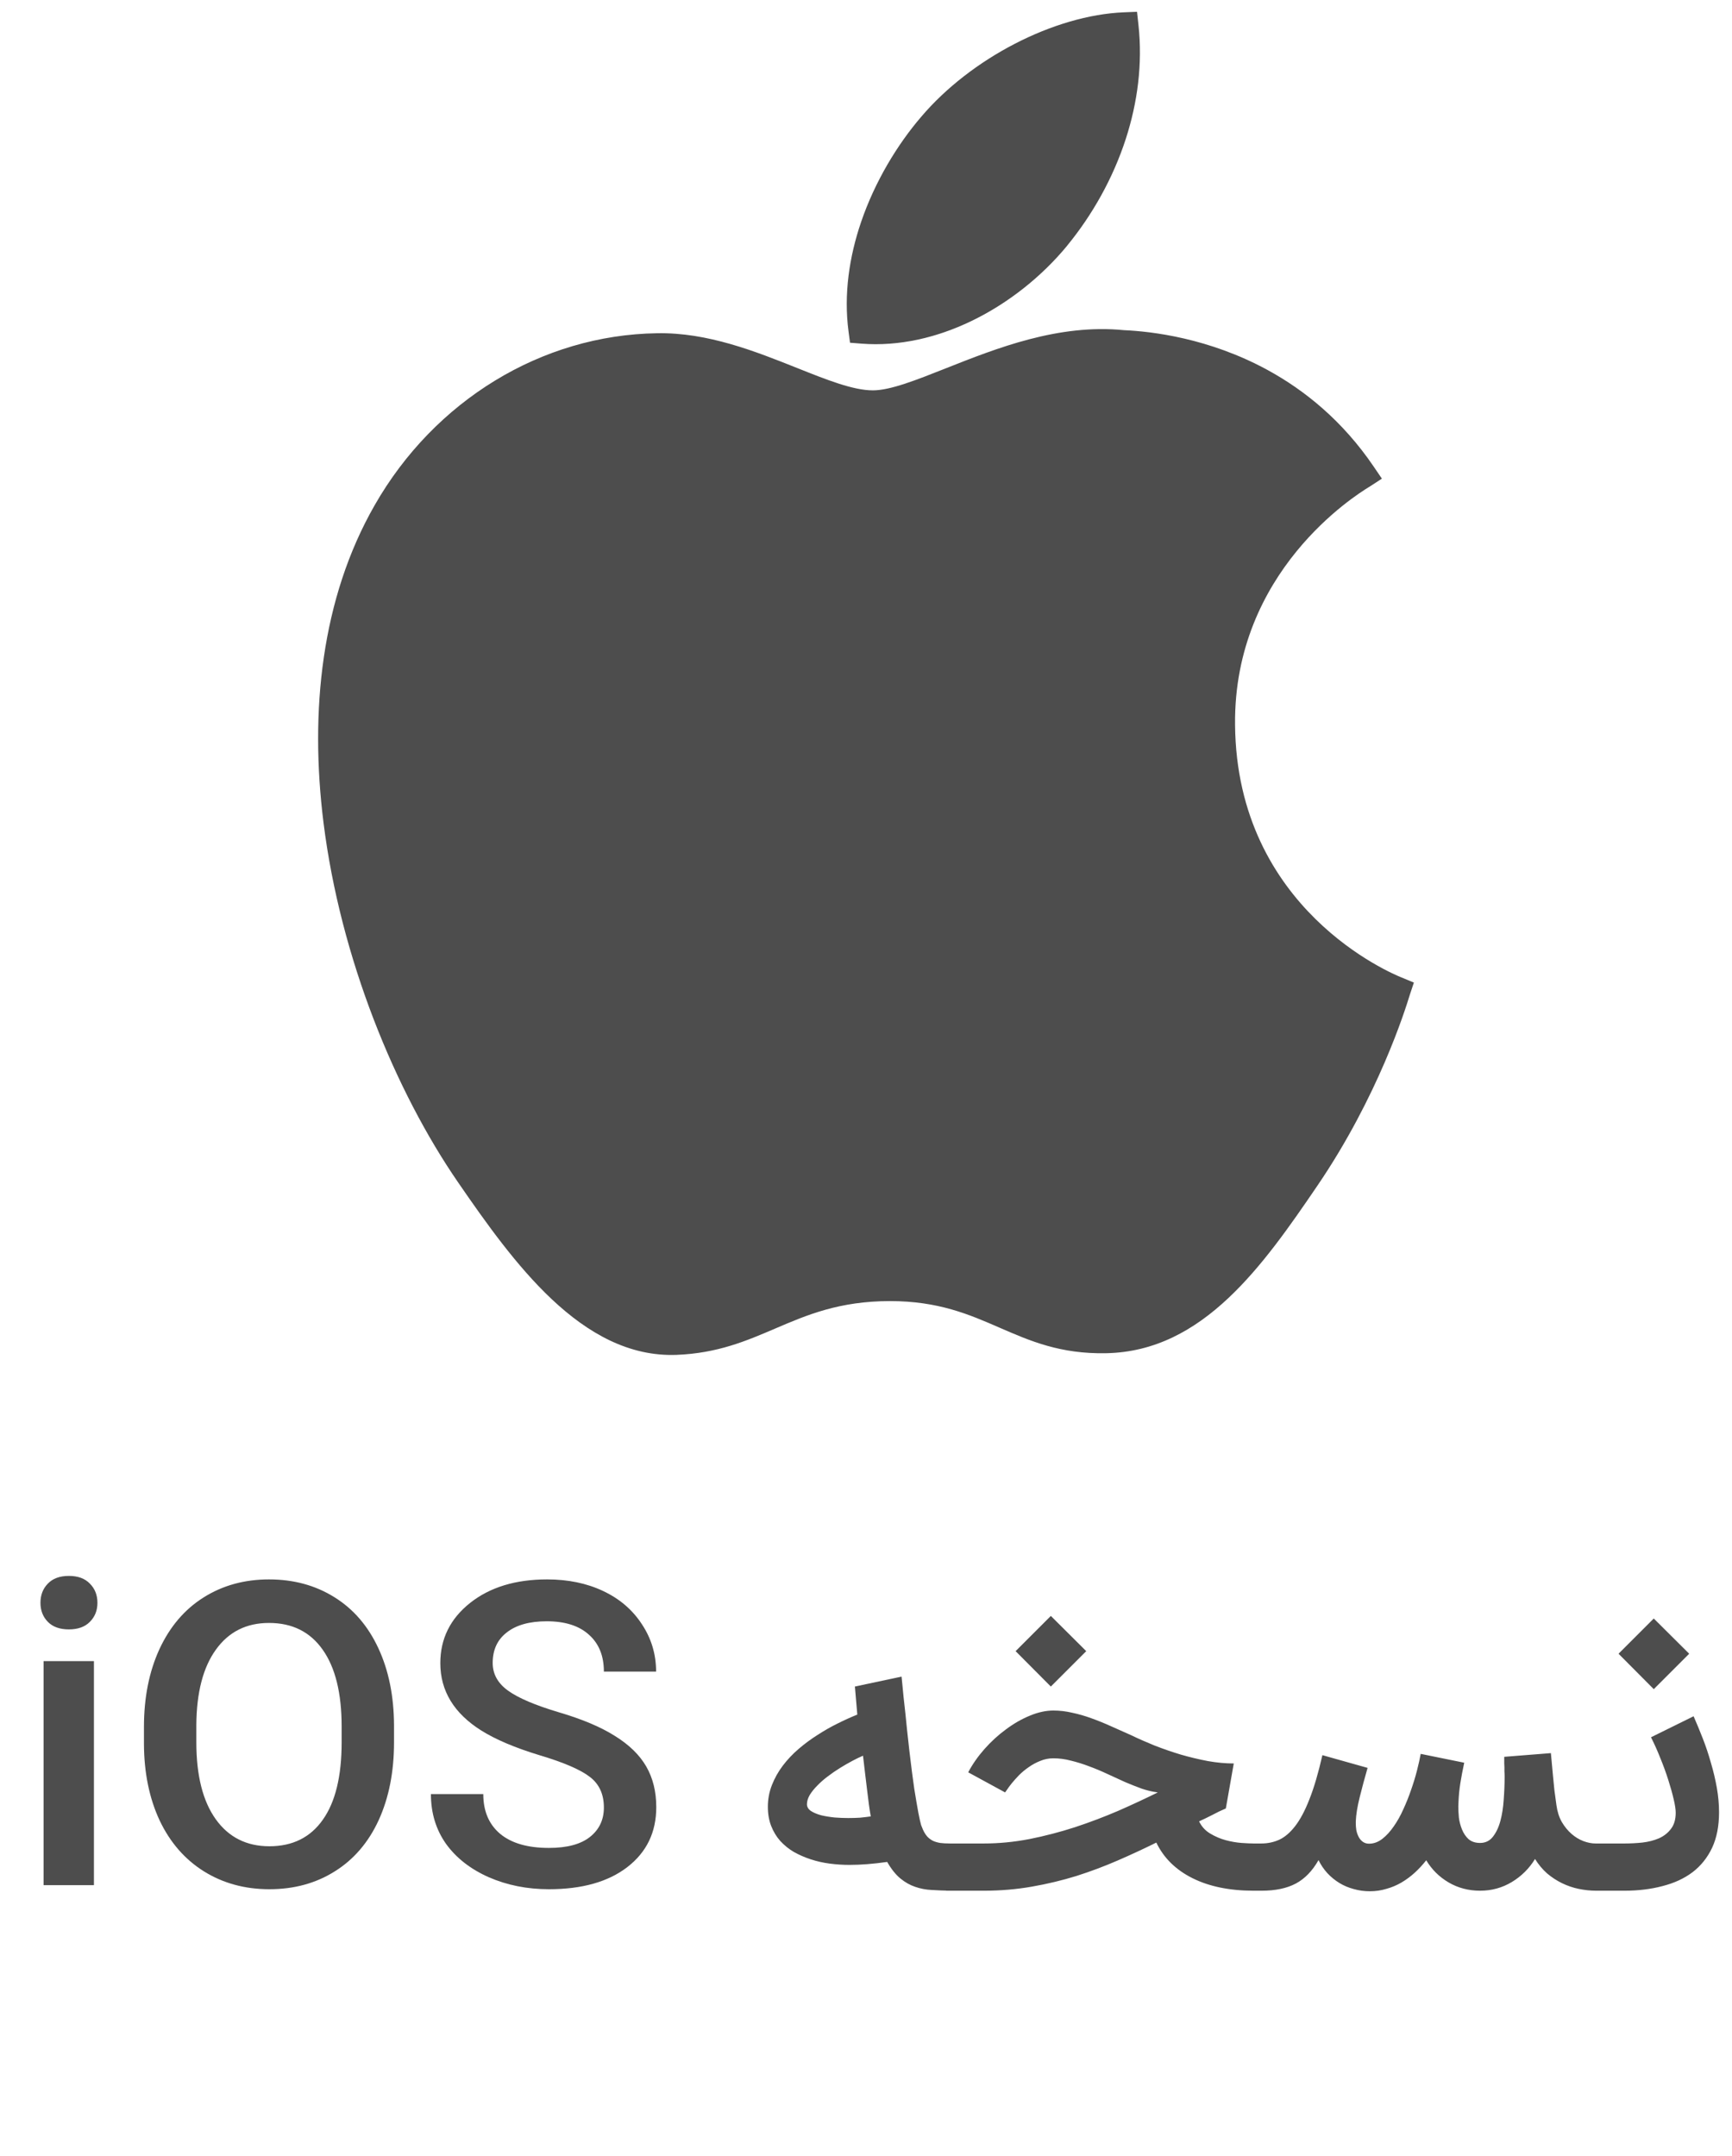 <svg width="98" height="122" viewBox="0 0 98 122" fill="none" xmlns="http://www.w3.org/2000/svg">
<path d="M63.701 7.855C62.976 10.092 61.804 12.164 60.391 13.888V13.892C58.965 15.626 57.061 17.159 54.942 18.175C52.998 19.108 50.866 19.61 48.745 19.444L48.096 19.393L48.01 18.743C47.735 16.647 48.053 14.524 48.723 12.56C49.503 10.275 50.766 8.19 52.122 6.61C53.525 4.957 55.405 3.519 57.42 2.477C59.441 1.432 61.612 0.778 63.588 0.697L64.335 0.667L64.417 1.417C64.656 3.612 64.365 5.804 63.701 7.855Z" fill="#4D4D4D"/>
<path d="M77.433 27.572C76.717 28.017 69.796 32.324 69.882 41.006C69.973 51.471 78.796 55.1 79.284 55.3H79.287L80 55.597L79.763 56.309C79.749 56.352 79.765 56.307 79.744 56.373C79.519 57.098 77.993 62.016 74.545 67.083C72.981 69.381 71.387 71.676 69.505 73.446C67.556 75.279 65.331 76.516 62.581 76.568C59.99 76.617 58.294 75.878 56.53 75.111C54.849 74.379 53.1 73.618 50.364 73.618C47.489 73.618 45.651 74.406 43.881 75.164C42.215 75.878 40.603 76.568 38.282 76.661H38.279C35.598 76.761 33.274 75.447 31.208 73.501C29.232 71.638 27.5 69.2 25.922 66.904C22.36 61.732 19.262 54.205 18.305 46.552C17.518 40.257 18.176 33.863 21.202 28.581C22.891 25.626 25.252 23.215 28.013 21.532C30.761 19.857 33.904 18.904 37.177 18.855C40.042 18.802 42.743 19.881 45.107 20.824C46.78 21.492 48.27 22.087 49.388 22.087C50.375 22.087 51.83 21.51 53.526 20.837C56.391 19.701 59.896 18.311 63.602 18.682C65.158 18.75 68.4 19.125 71.714 20.931C73.825 22.082 75.966 23.809 77.726 26.4L78.19 27.083L77.497 27.534C77.46 27.558 77.496 27.533 77.433 27.572Z" fill="#4D4D4D"/>
<path d="M5.315 106.667H2.466V93.989H5.315V106.667ZM2.289 90.691C2.289 90.253 2.428 89.891 2.706 89.606C2.985 89.314 3.381 89.168 3.896 89.168C4.411 89.168 4.807 89.314 5.086 89.606C5.371 89.891 5.513 90.253 5.513 90.691C5.513 91.122 5.371 91.481 5.086 91.766C4.807 92.051 4.411 92.194 3.896 92.194C3.381 92.194 2.985 92.051 2.706 91.766C2.428 91.481 2.289 91.122 2.289 90.691ZM22.295 98.58C22.295 100.249 22.006 101.717 21.429 102.983C20.851 104.242 20.024 105.209 18.945 105.884C17.874 106.559 16.639 106.896 15.241 106.896C13.857 106.896 12.622 106.559 11.537 105.884C10.458 105.209 9.624 104.249 9.032 103.004C8.448 101.752 8.152 100.308 8.145 98.674V97.714C8.145 96.051 8.437 94.583 9.022 93.31C9.613 92.037 10.444 91.063 11.516 90.388C12.594 89.707 13.829 89.366 15.22 89.366C16.611 89.366 17.843 89.7 18.914 90.368C19.992 91.035 20.824 91.999 21.408 93.258C21.992 94.51 22.288 95.968 22.295 97.63V98.58ZM19.331 97.693C19.331 95.801 18.973 94.35 18.257 93.341C17.547 92.333 16.535 91.829 15.22 91.829C13.94 91.829 12.938 92.333 12.215 93.341C11.491 94.343 11.123 95.762 11.109 97.599V98.58C11.109 100.458 11.474 101.908 12.204 102.931C12.935 103.954 13.947 104.465 15.241 104.465C16.556 104.465 17.564 103.964 18.267 102.962C18.977 101.961 19.331 100.5 19.331 98.58V97.693ZM34.169 102.274C34.169 101.522 33.905 100.945 33.377 100.542C32.848 100.131 31.895 99.721 30.517 99.31C29.147 98.893 28.055 98.43 27.241 97.922C25.689 96.948 24.914 95.675 24.914 94.103C24.914 92.726 25.474 91.592 26.594 90.701C27.714 89.811 29.168 89.366 30.956 89.366C32.145 89.366 33.203 89.585 34.128 90.023C35.06 90.462 35.79 91.088 36.319 91.901C36.855 92.709 37.123 93.602 37.123 94.583H34.169C34.169 93.693 33.888 92.997 33.324 92.496C32.768 91.989 31.971 91.735 30.935 91.735C29.968 91.735 29.216 91.943 28.681 92.361C28.145 92.771 27.877 93.349 27.877 94.093C27.877 94.719 28.166 95.241 28.744 95.658C29.321 96.075 30.274 96.482 31.603 96.879C32.931 97.269 33.996 97.717 34.796 98.225C35.603 98.726 36.194 99.303 36.569 99.957C36.945 100.611 37.133 101.376 37.133 102.253C37.133 103.672 36.587 104.802 35.495 105.644C34.41 106.479 32.931 106.896 31.06 106.896C29.829 106.896 28.695 106.67 27.658 106.218C26.622 105.759 25.815 105.129 25.237 104.329C24.667 103.522 24.382 102.583 24.382 101.512H27.345C27.345 102.479 27.665 103.23 28.305 103.766C28.945 104.295 29.863 104.559 31.06 104.559C32.09 104.559 32.865 104.35 33.387 103.933C33.909 103.515 34.169 102.962 34.169 102.274Z" fill="#4D4D4D"/>
<path d="M48.059 105.519C47.691 105.519 47.319 105.495 46.943 105.446C46.574 105.397 46.219 105.317 45.879 105.206C45.538 105.095 45.218 104.955 44.919 104.788C44.626 104.615 44.369 104.406 44.146 104.162C43.931 103.919 43.76 103.637 43.635 103.317C43.51 102.997 43.447 102.635 43.447 102.232C43.447 101.801 43.524 101.39 43.677 101.001C43.83 100.611 44.035 100.246 44.292 99.905C44.55 99.564 44.849 99.248 45.19 98.955C45.531 98.663 45.889 98.399 46.265 98.162C46.64 97.919 47.019 97.703 47.402 97.515C47.791 97.321 48.16 97.154 48.508 97.015L48.372 95.428L51.012 94.865C51.019 94.928 51.033 95.067 51.054 95.282C51.075 95.491 51.099 95.742 51.127 96.034C51.162 96.326 51.197 96.639 51.231 96.973C51.266 97.3 51.298 97.609 51.325 97.901C51.36 98.187 51.388 98.437 51.409 98.653C51.43 98.862 51.444 98.99 51.451 99.039C51.555 99.929 51.649 100.656 51.732 101.22C51.823 101.783 51.899 102.232 51.962 102.566C52.025 102.893 52.077 103.126 52.118 103.265C52.167 103.397 52.202 103.484 52.223 103.526C52.292 103.679 52.372 103.808 52.463 103.912C52.553 104.009 52.658 104.089 52.776 104.152C52.894 104.208 53.033 104.249 53.193 104.277C53.353 104.298 53.541 104.308 53.757 104.308H53.965V106.98H53.757C53.388 106.973 53.04 106.959 52.713 106.938C52.393 106.924 52.084 106.865 51.785 106.761C51.492 106.663 51.214 106.507 50.95 106.291C50.685 106.075 50.435 105.762 50.199 105.352C49.802 105.408 49.43 105.449 49.082 105.477C48.734 105.505 48.393 105.519 48.059 105.519ZM49.27 102.775C49.235 102.587 49.2 102.364 49.165 102.107C49.131 101.849 49.096 101.571 49.061 101.272C49.026 100.966 48.988 100.649 48.946 100.322C48.911 99.995 48.873 99.668 48.831 99.341C48.651 99.418 48.449 99.515 48.226 99.634C48.004 99.752 47.774 99.884 47.538 100.03C47.301 100.176 47.068 100.336 46.839 100.51C46.616 100.677 46.418 100.851 46.244 101.032C46.07 101.206 45.927 101.383 45.816 101.564C45.712 101.745 45.659 101.919 45.659 102.086C45.659 102.239 45.736 102.368 45.889 102.472C46.042 102.569 46.233 102.649 46.463 102.712C46.699 102.768 46.953 102.809 47.225 102.837C47.496 102.858 47.753 102.868 47.997 102.868C48.219 102.868 48.442 102.862 48.665 102.848C48.887 102.827 49.089 102.802 49.27 102.775ZM53.541 104.308H55.66C56.515 104.308 57.378 104.225 58.247 104.058C59.117 103.884 59.973 103.662 60.814 103.39C61.656 103.112 62.474 102.802 63.267 102.462C64.06 102.114 64.807 101.766 65.51 101.418C65.225 101.383 64.926 101.314 64.613 101.209C64.306 101.098 63.99 100.973 63.663 100.834C63.336 100.688 63.002 100.535 62.661 100.375C62.32 100.215 61.98 100.072 61.639 99.947C61.298 99.815 60.953 99.707 60.606 99.623C60.265 99.533 59.931 99.488 59.604 99.488C59.346 99.488 59.1 99.536 58.863 99.634C58.633 99.724 58.414 99.842 58.206 99.989C58.004 100.128 57.82 100.281 57.653 100.448C57.493 100.615 57.353 100.771 57.235 100.917C57.124 101.056 57.037 101.175 56.974 101.272L56.87 101.418L54.783 100.281C55.026 99.822 55.333 99.383 55.701 98.966C56.077 98.541 56.484 98.169 56.922 97.849C57.36 97.522 57.809 97.265 58.268 97.077C58.734 96.882 59.18 96.785 59.604 96.785C59.959 96.785 60.313 96.827 60.668 96.91C61.03 96.987 61.392 97.091 61.754 97.223C62.122 97.355 62.491 97.505 62.86 97.672C63.235 97.839 63.618 98.009 64.007 98.183C64.411 98.378 64.853 98.573 65.333 98.768C65.813 98.955 66.306 99.126 66.814 99.279C67.322 99.425 67.83 99.547 68.338 99.644C68.853 99.735 69.343 99.78 69.809 99.78L69.36 102.326C69.096 102.437 68.842 102.559 68.599 102.691C68.355 102.816 68.105 102.938 67.847 103.056C67.987 103.348 68.195 103.578 68.474 103.745C68.752 103.912 69.044 104.037 69.35 104.121C69.663 104.204 69.962 104.256 70.247 104.277C70.54 104.298 70.769 104.308 70.936 104.308H71.353V106.98H70.936C69.573 106.98 68.418 106.743 67.472 106.27C66.526 105.797 65.844 105.126 65.427 104.256C64.724 104.604 63.997 104.942 63.246 105.268C62.494 105.595 61.715 105.888 60.908 106.145C60.101 106.395 59.26 106.597 58.383 106.75C57.514 106.903 56.606 106.98 55.66 106.98H53.541V104.308ZM61.461 93.425L59.458 95.428L57.465 93.425L59.458 91.432L61.461 93.425ZM71.37 104.308C71.725 104.308 72.059 104.239 72.372 104.1C72.692 103.954 72.995 103.696 73.28 103.328C73.572 102.952 73.843 102.441 74.094 101.794C74.351 101.147 74.594 100.319 74.824 99.31L77.381 100.03C77.214 100.608 77.064 101.164 76.932 101.7C76.8 102.228 76.727 102.684 76.713 103.067C76.713 103.102 76.713 103.133 76.713 103.161C76.713 103.286 76.723 103.418 76.744 103.557C76.772 103.696 76.817 103.825 76.88 103.943C76.942 104.062 77.026 104.155 77.13 104.225C77.228 104.288 77.335 104.319 77.454 104.319C77.468 104.319 77.481 104.319 77.495 104.319C77.753 104.312 77.996 104.218 78.226 104.037C78.455 103.856 78.668 103.623 78.862 103.338C79.064 103.053 79.245 102.729 79.405 102.368C79.572 102.006 79.718 101.641 79.843 101.272C79.975 100.896 80.087 100.531 80.177 100.176C80.268 99.822 80.337 99.508 80.386 99.237L82.849 99.738C82.758 100.155 82.685 100.542 82.629 100.896C82.574 101.244 82.539 101.595 82.525 101.95C82.518 102.041 82.514 102.131 82.514 102.222C82.514 102.395 82.525 102.601 82.546 102.837C82.574 103.067 82.633 103.293 82.723 103.515C82.814 103.738 82.939 103.922 83.099 104.068C83.266 104.208 83.481 104.277 83.746 104.277C84.045 104.277 84.285 104.162 84.466 103.933C84.654 103.696 84.796 103.397 84.894 103.035C84.991 102.674 85.054 102.274 85.082 101.835C85.116 101.39 85.134 100.959 85.134 100.542C85.134 100.409 85.13 100.305 85.123 100.228C85.123 100.145 85.123 100.068 85.123 99.999C85.123 99.929 85.12 99.853 85.113 99.769C85.113 99.679 85.113 99.557 85.113 99.404L87.753 99.195C87.774 99.425 87.794 99.651 87.815 99.874C87.836 100.089 87.857 100.315 87.878 100.552C87.899 100.782 87.923 101.028 87.951 101.293C87.986 101.55 88.024 101.832 88.066 102.138C88.115 102.5 88.215 102.816 88.368 103.088C88.528 103.359 88.713 103.585 88.921 103.766C89.13 103.947 89.353 104.082 89.589 104.173C89.833 104.263 90.062 104.308 90.278 104.308H90.664V106.98H90.33C89.989 106.98 89.652 106.945 89.318 106.875C88.991 106.806 88.678 106.698 88.379 106.552C88.08 106.406 87.798 106.222 87.534 105.999C87.276 105.769 87.05 105.498 86.855 105.185C86.522 105.728 86.083 106.162 85.541 106.489C84.998 106.816 84.4 106.98 83.746 106.98C83.092 106.98 82.497 106.823 81.962 106.51C81.433 106.197 81.012 105.78 80.699 105.258C80.497 105.515 80.278 105.752 80.041 105.968C79.812 106.176 79.561 106.361 79.29 106.521C79.026 106.674 78.744 106.792 78.445 106.875C78.146 106.966 77.833 107.011 77.506 107.011C77.193 107.011 76.89 106.969 76.598 106.886C76.306 106.809 76.034 106.695 75.784 106.542C75.534 106.388 75.308 106.204 75.106 105.988C74.904 105.766 74.737 105.519 74.605 105.248C74.257 105.86 73.829 106.302 73.322 106.573C72.814 106.844 72.167 106.98 71.381 106.98H70.932V104.308H71.37ZM90.244 104.308H91.924C92.251 104.308 92.585 104.291 92.926 104.256C93.274 104.215 93.587 104.135 93.865 104.016C94.144 103.891 94.37 103.714 94.544 103.484C94.724 103.255 94.815 102.948 94.815 102.566C94.815 102.385 94.777 102.131 94.7 101.804C94.624 101.477 94.523 101.115 94.397 100.719C94.272 100.322 94.123 99.912 93.949 99.488C93.782 99.063 93.604 98.667 93.417 98.298L95.827 97.109C96.001 97.505 96.175 97.926 96.349 98.371C96.523 98.816 96.676 99.275 96.808 99.749C96.947 100.215 97.058 100.684 97.142 101.157C97.225 101.63 97.267 102.093 97.267 102.545C97.267 103.324 97.135 103.995 96.871 104.559C96.606 105.115 96.237 105.575 95.764 105.936C95.291 106.291 94.724 106.552 94.064 106.719C93.41 106.893 92.69 106.98 91.904 106.98H90.244V104.308ZM95.577 93.571L93.573 95.575L91.58 93.571L93.573 91.578L95.577 93.571Z" fill="#4D4D4D"/>
</svg>
